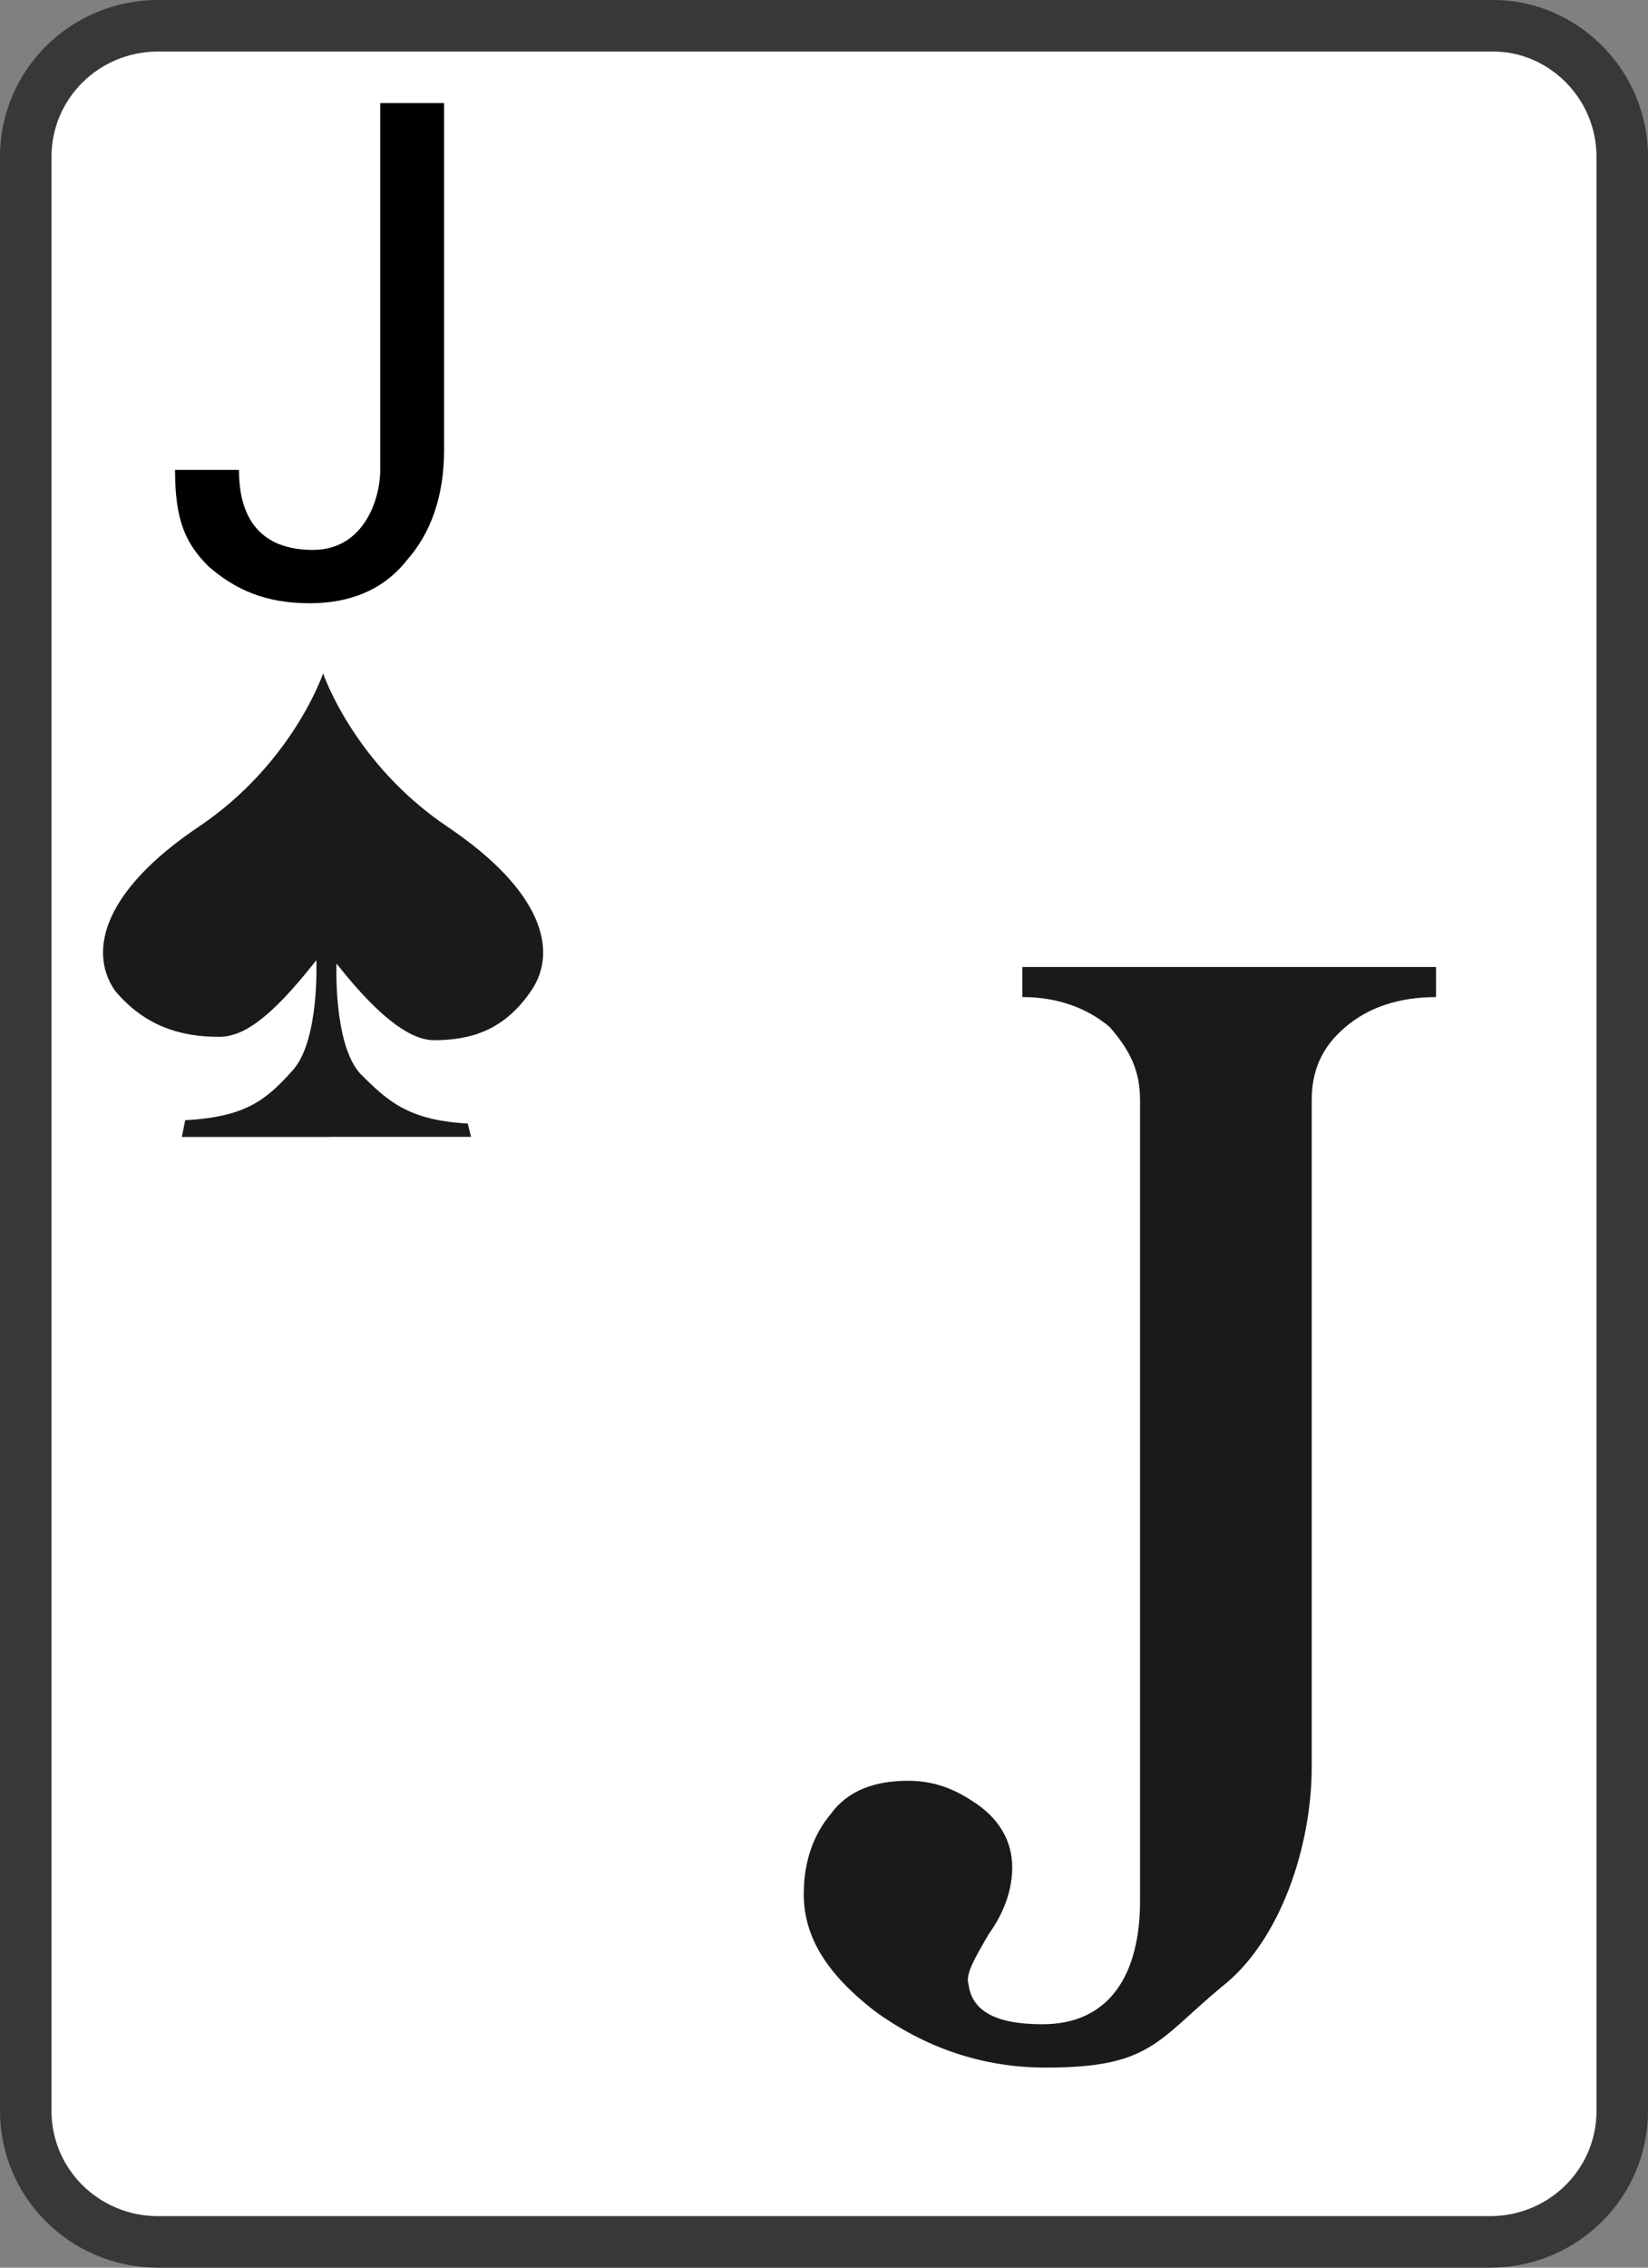 <svg width="32" height="44" viewBox="0 0 32 44" fill="none" xmlns="http://www.w3.org/2000/svg">
<rect x="0" y="0" width="32" height="44" fill="#808080" stroke="none"/>
<path d="M3.069 0.5H28.996C30.35 0.5 31.5 1.632 31.5 3.041V40.959C31.5 42.361 30.357 43.5 28.931 43.5H3.069C1.644 43.5 0.5 42.361 0.5 40.959V3.041C0.5 1.639 1.644 0.5 3.069 0.5Z" fill="white" stroke="#383838"/>
<path d="M6.404 22.059H9.147L9.082 21.8C7.906 21.736 7.514 21.348 6.992 20.83C6.47 20.248 6.534 18.695 6.534 18.695C7.449 19.86 8.036 20.183 8.428 20.183C9.146 20.183 9.8 19.989 10.322 19.212C10.844 18.435 10.518 17.271 8.689 16.042C6.861 14.812 6.274 13.065 6.274 13.065C6.274 13.065 5.687 14.812 3.858 16.042C2.029 17.271 1.703 18.436 2.225 19.212C2.813 19.924 3.531 20.118 4.249 20.118C4.707 20.118 5.228 19.795 6.143 18.63C6.143 18.63 6.208 20.183 5.686 20.765C5.164 21.348 4.771 21.671 3.596 21.736L3.531 22.06H6.404V22.059Z" fill="#1A1A1A"/>
<path d="M7.317 2H8.623V8.729C8.623 9.635 8.362 10.347 7.905 10.864C7.448 11.447 6.795 11.705 6.011 11.705C5.162 11.705 4.574 11.446 4.052 10.993C3.595 10.54 3.399 10.087 3.399 9.117H4.64C4.64 9.764 4.836 10.67 6.077 10.67C7.057 10.67 7.383 9.7 7.383 9.117V2H7.317Z" fill="black"/>
<path d="M27.886 19.347C27.167 19.347 26.579 19.541 26.122 19.93C25.665 20.319 25.47 20.771 25.47 21.353V34.294C25.47 35.782 24.882 37.659 23.706 38.564C22.465 39.6 22.334 40.118 20.31 40.118C19.069 40.118 17.959 39.729 16.979 39.017C16.065 38.306 15.607 37.593 15.607 36.752C15.607 36.106 15.803 35.588 16.13 35.199C16.456 34.746 16.979 34.553 17.631 34.553C18.089 34.553 18.48 34.682 18.872 34.941C19.394 35.264 19.655 35.717 19.655 36.235C19.655 36.624 19.525 37.076 19.198 37.529C18.936 37.982 18.74 38.306 18.806 38.5C18.871 39.018 19.328 39.277 20.243 39.277C21.549 39.277 22.137 38.306 22.137 36.882V21.352C22.137 20.77 21.941 20.381 21.549 19.929C21.092 19.541 20.505 19.346 19.851 19.346V18.763H27.884V19.347H27.886Z" fill="#1A1A1A"/>
</svg>
